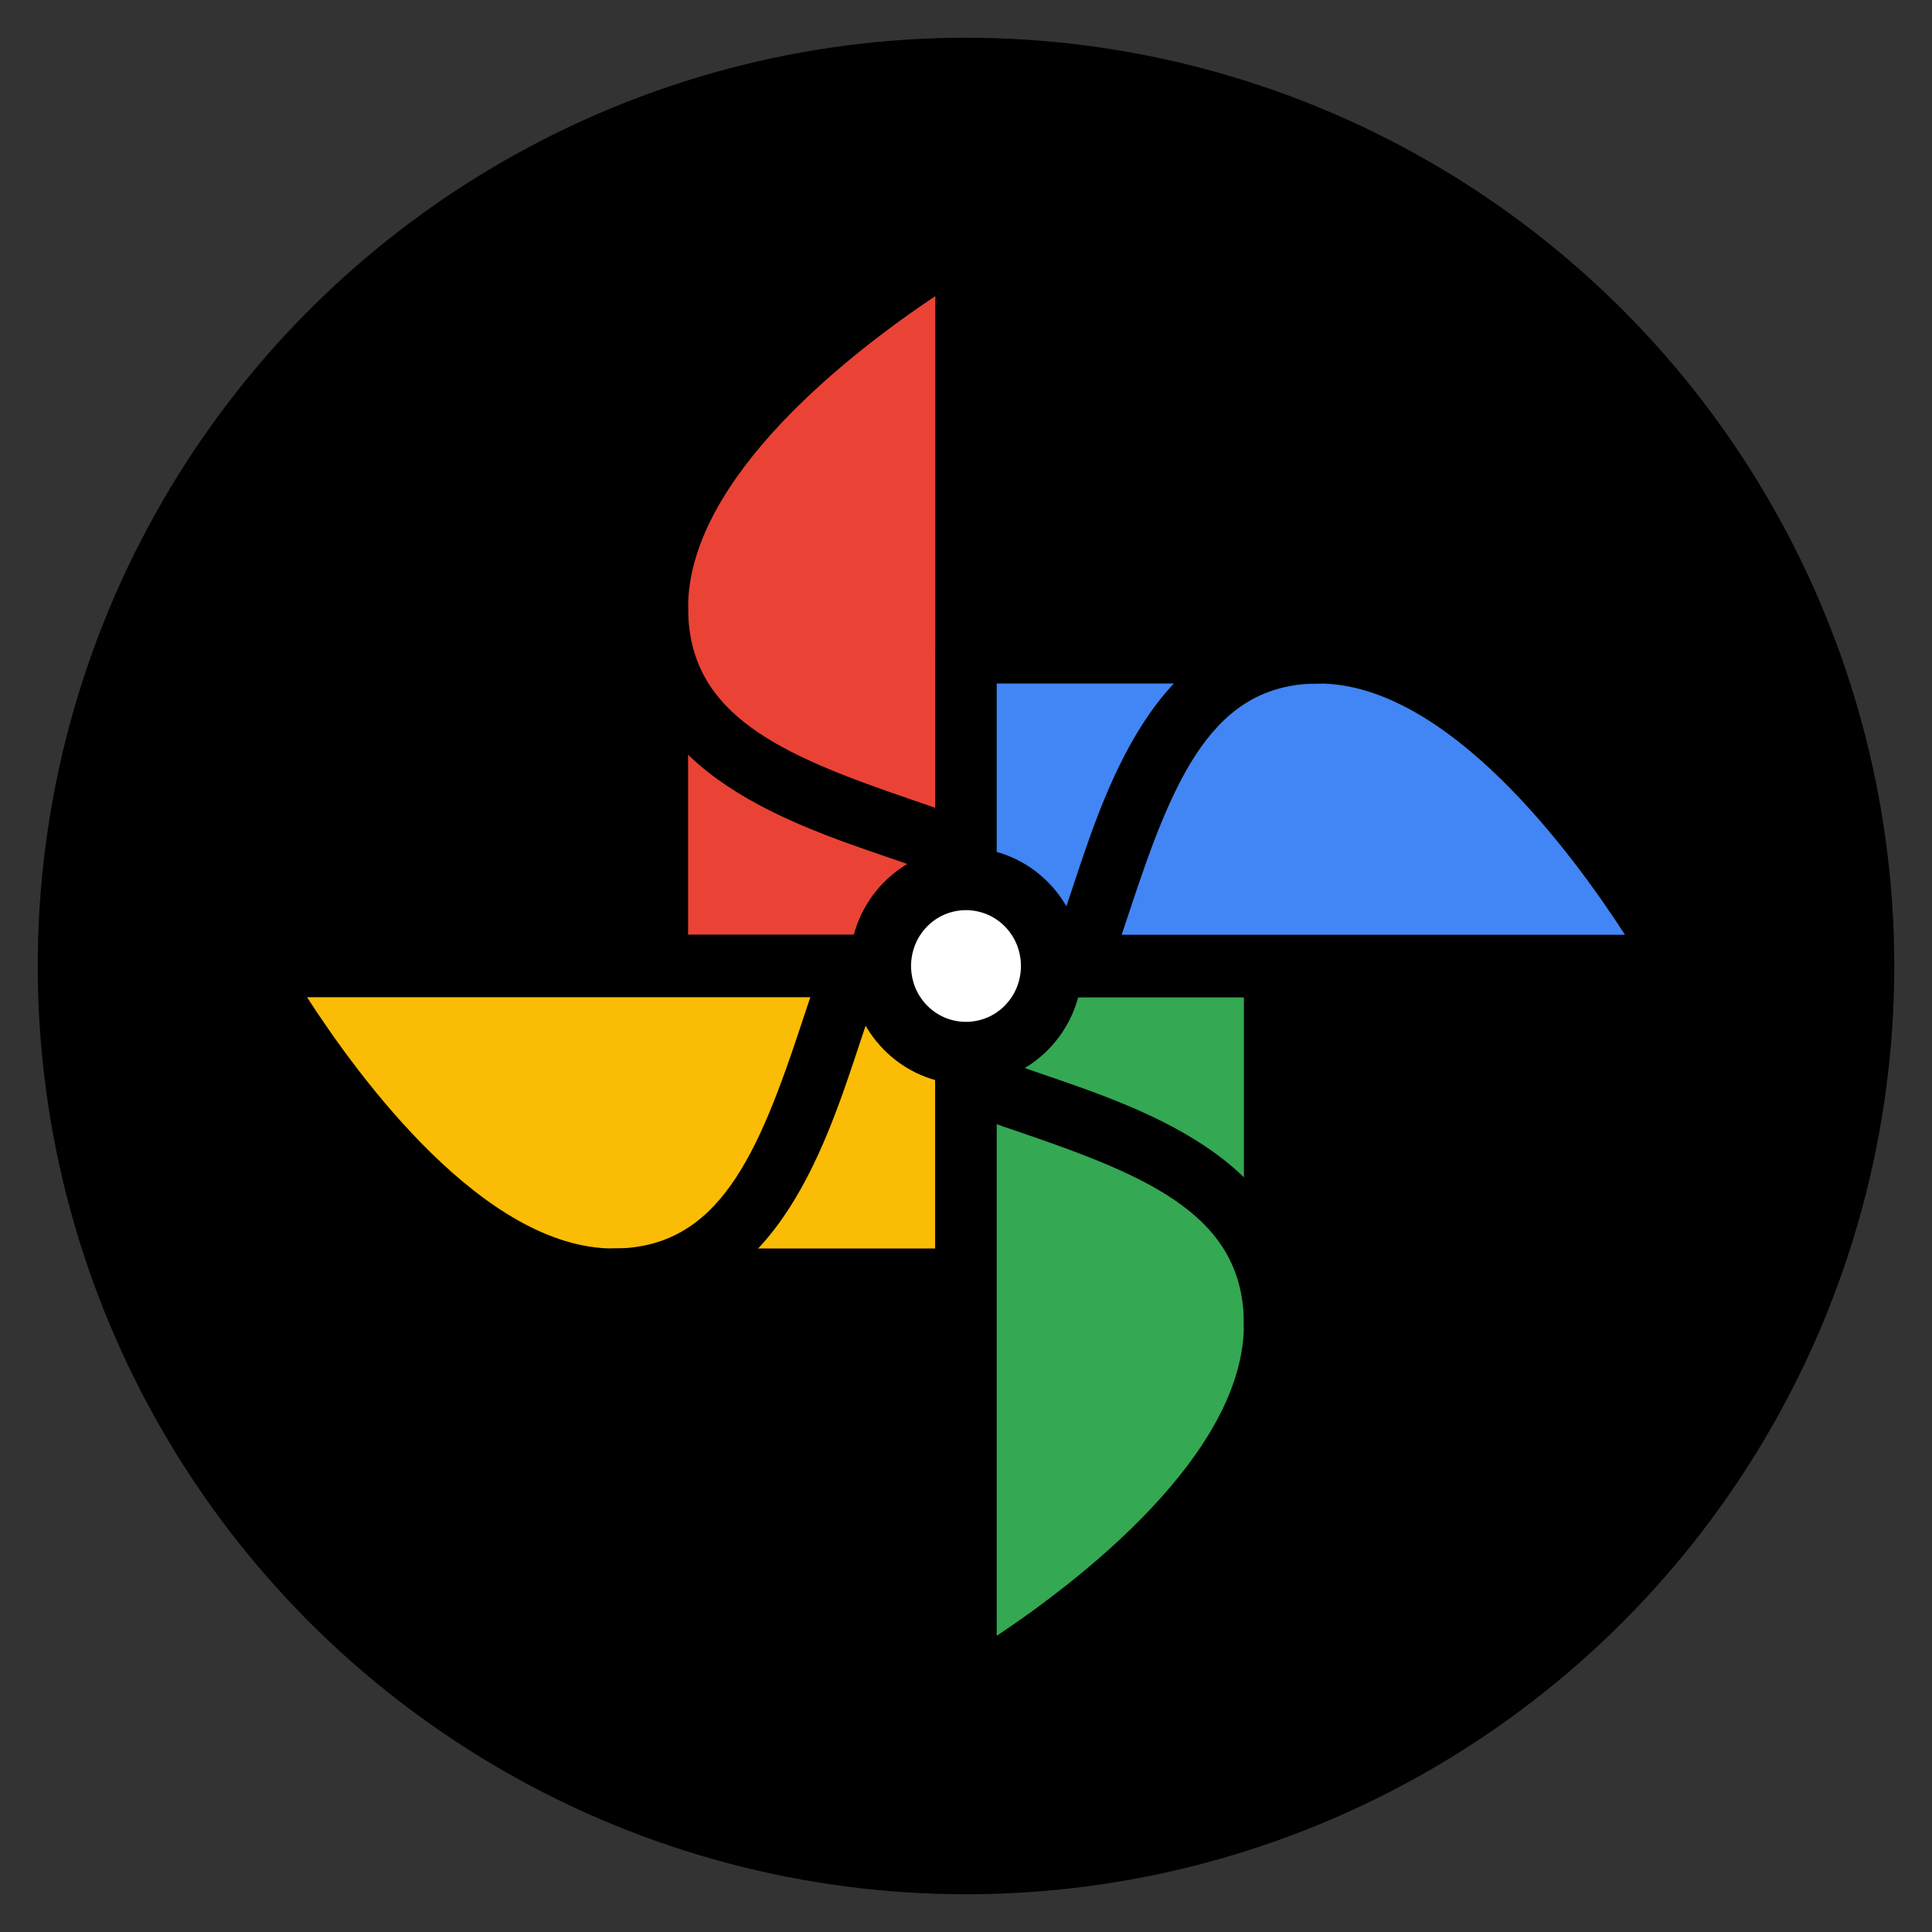 <svg width="1024" height="1024" xmlns="http://www.w3.org/2000/svg">
 <rect width="100%" height="100%" fill="#333333" stroke="none"/>
 <title>LOGO</title>

 <g id="Layer_1">
  <title>Layer 1</title>
  <ellipse ry="460" rx="460" id="svg_8" cy="512" cx="512" stroke-width="64" stroke="#000" fill="#000000"/>
  <g stroke="null">
   <title stroke="null">YUANZHENG</title>
   <path stroke="null" fill="#ea4335" d="m512,512.003l0,-384.663c0,0 -163.574,92.137 -163.574,194.729l0,189.934l163.574,0z" class="s0" id="svg_9"/>
   <path stroke="null" fill="#000000" d="m512,528.04l-163.574,0c-2.088,0 -4.099,-0.393 -6.033,-1.258c-1.933,-0.786 -3.635,-1.965 -5.104,-3.459c-1.469,-1.494 -2.63,-3.223 -3.403,-5.189c-0.773,-1.965 -1.237,-4.009 -1.237,-6.132l0,-189.934c0,-110.769 164.657,-204.792 171.695,-208.802c2.398,-1.336 5.104,-2.044 7.889,-1.965c2.707,0 5.414,0.786 7.734,2.201c2.398,1.415 4.331,3.459 5.723,5.818c1.392,2.437 2.088,5.189 2.088,8.019l0,384.663c0,2.123 -0.387,4.167 -1.237,6.132c-0.773,1.965 -1.933,3.695 -3.403,5.189c-1.469,1.494 -3.171,2.673 -5.104,3.459c-1.933,0.865 -3.944,1.258 -6.033,1.258zm-147.797,-32.075l132.019,0l0,-339.931c-43.388,28.852 -132.019,96.303 -132.019,166.035l0,173.896z" class="s1" fill-rule="evenodd" id="Layer"/>
   <path stroke="null" fill="#000000" d="m512,467.743q-0.773,0 -1.469,-0.079q-0.773,-0.079 -1.469,-0.157q-0.773,-0.157 -1.469,-0.393q-0.696,-0.236 -1.392,-0.472c-10.132,-4.088 -21.501,-7.94 -33.566,-12.107c-59.088,-20.125 -139.985,-47.719 -139.985,-132.466c0,-4.245 1.701,-8.333 4.64,-11.321c2.939,-2.987 6.961,-4.717 11.137,-4.717c4.176,0 8.198,1.73 11.137,4.717c3.016,2.987 4.64,7.075 4.64,11.321c0,57.232 49.111,78.458 118.485,102.121c12.452,4.245 24.207,8.255 35.112,12.657c3.403,1.336 6.265,3.852 8.043,7.154c1.779,3.302 2.32,7.075 1.624,10.77c-0.619,3.616 -2.552,6.918 -5.414,9.355c-2.862,2.358 -6.419,3.616 -10.054,3.616z" class="s1" id="Layer"/>
   <path stroke="null" fill="#fbbc05" d="m512,512.003l-378.424,0c0,0 90.642,166.271 191.571,166.271l186.853,0l0,-166.271z" class="s2" id="Layer"/>
   <path stroke="null" fill="#000000" d="m512,694.311l-186.853,0c-108.972,0 -201.471,-167.371 -205.415,-174.525c-1.315,-2.437 -2.011,-5.189 -1.933,-8.019c0,-2.752 0.773,-5.503 2.166,-7.862c1.392,-2.437 3.403,-4.402 5.723,-5.818c2.398,-1.415 5.104,-2.123 7.889,-2.123l378.424,0c2.088,0 4.099,0.393 6.033,1.258c1.933,0.786 3.635,1.965 5.104,3.459c1.469,1.494 2.63,3.223 3.403,5.189c0.851,1.965 1.237,4.009 1.237,6.132l0,166.271c0,2.123 -0.387,4.167 -1.237,6.132c-0.773,1.965 -1.933,3.695 -3.403,5.189c-1.469,1.494 -3.171,2.673 -5.104,3.459c-1.933,0.786 -3.944,1.258 -6.033,1.258zm-350.195,-166.271c28.384,44.103 94.741,134.196 163.342,134.196l171.076,0l0,-134.196l-334.418,0z" class="s1" fill-rule="evenodd" id="Layer"/>
   <path stroke="null" fill="#000000" d="m325.147,694.311c-4.176,0 -8.198,-1.73 -11.137,-4.717c-2.939,-2.987 -4.64,-7.075 -4.64,-11.321c0,-4.245 1.701,-8.333 4.64,-11.321c2.939,-3.066 6.961,-4.717 11.137,-4.717c56.303,0 77.185,-49.921 100.465,-120.438c4.176,-12.657 8.121,-24.607 12.452,-35.691c1.547,-3.931 4.563,-7.154 8.353,-8.805c3.867,-1.73 8.198,-1.73 12.065,-0.236c3.944,1.572 7.038,4.638 8.662,8.569c1.701,3.931 1.779,8.333 0.232,12.264c-4.022,10.299 -7.811,21.855 -11.91,34.119c-19.799,60.062 -46.945,142.293 -130.318,142.293z" class="s1" id="Layer"/>
   <path stroke="null" fill="#34a853" d="m512,512.003l0,384.663c0,0 163.574,-92.137 163.574,-194.729l0,-189.934l-163.574,0z" class="s3" id="Layer"/>
   <path stroke="null" fill="#000000" d="m512,912.704c-2.088,0 -4.099,-0.393 -6.033,-1.179c-1.933,-0.865 -3.635,-2.044 -5.104,-3.459c-1.469,-1.494 -2.63,-3.302 -3.403,-5.267c-0.851,-1.887 -1.237,-4.009 -1.237,-6.132l0,-384.663c0,-2.123 0.387,-4.167 1.237,-6.132c0.773,-1.965 1.933,-3.695 3.403,-5.189c1.469,-1.494 3.171,-2.673 5.104,-3.459c1.933,-0.865 3.944,-1.258 6.033,-1.258l163.574,0c2.088,0 4.099,0.393 6.033,1.258c1.933,0.786 3.635,1.965 5.104,3.459c1.469,1.494 2.63,3.223 3.403,5.189c0.773,1.965 1.237,4.009 1.237,6.132l0,189.934c0,110.769 -164.657,204.792 -171.695,208.802q-0.851,0.472 -1.779,0.865q-0.928,0.393 -1.933,0.629q-0.928,0.236 -1.933,0.393q-1.005,0.079 -2.011,0.079zm15.777,-384.663l0,339.931c43.388,-28.852 132.019,-96.303 132.019,-166.035l0,-173.896l-132.019,0z" class="s1" fill-rule="evenodd" id="Layer"/>
   <path stroke="null" fill="#000000" d="m675.574,717.974c-2.088,0 -4.176,-0.393 -6.033,-1.258c-1.933,-0.786 -3.635,-1.965 -5.104,-3.459c-1.469,-1.494 -2.63,-3.223 -3.48,-5.189c-0.773,-1.965 -1.16,-4.009 -1.16,-6.132c0,-57.232 -49.111,-78.458 -118.485,-102.121c-12.452,-4.245 -24.207,-8.255 -35.112,-12.657c-3.867,-1.572 -7.038,-4.638 -8.662,-8.49c-1.701,-3.931 -1.701,-8.333 -0.232,-12.264c1.547,-4.009 4.563,-7.154 8.43,-8.805c3.867,-1.73 8.198,-1.808 12.065,-0.236c10.132,4.088 21.501,7.94 33.566,12.107c59.088,20.125 139.985,47.719 139.985,132.466c0,2.123 -0.464,4.167 -1.237,6.132c-0.773,1.965 -1.933,3.695 -3.403,5.189c-1.469,1.494 -3.248,2.673 -5.104,3.459c-1.933,0.865 -3.944,1.258 -6.033,1.258z" class="s1" id="Layer"/>
   <path stroke="null" fill="#4285f4" d="m512,512.003l378.424,0c0,0 -90.642,-166.271 -191.571,-166.271l-186.853,0l0,166.271z" class="s4" id="Layer"/>
   <path stroke="null" fill="#000000" d="m890.424,528.04l-378.424,0c-2.088,0 -4.099,-0.393 -6.033,-1.258c-1.933,-0.786 -3.635,-1.965 -5.104,-3.459c-1.469,-1.494 -2.63,-3.223 -3.403,-5.189c-0.851,-1.965 -1.237,-4.009 -1.237,-6.132l0,-166.271c0,-2.123 0.387,-4.167 1.237,-6.132c0.773,-1.965 1.933,-3.695 3.403,-5.189c1.469,-1.494 3.171,-2.673 5.104,-3.459c1.933,-0.786 3.944,-1.258 6.033,-1.258l186.853,0c108.972,0 201.471,167.371 205.415,174.525c1.315,2.437 2.011,5.189 1.933,8.019c0,2.752 -0.773,5.503 -2.166,7.862c-1.392,2.437 -3.403,4.402 -5.723,5.818c-2.398,1.415 -5.104,2.123 -7.889,2.123zm-362.647,-32.075l334.418,0c-28.384,-44.103 -94.741,-134.196 -163.342,-134.196l-171.076,0l0,134.196z" class="s1" fill-rule="evenodd" id="Layer"/>
   <path stroke="null" fill="#000000" d="m571.32,528.04c-2.63,0 -5.104,-0.629 -7.425,-1.887c-2.243,-1.179 -4.176,-2.987 -5.646,-5.11c-1.469,-2.201 -2.32,-4.638 -2.63,-7.311c-0.309,-2.594 0.077,-5.189 1.005,-7.626c4.022,-10.299 7.811,-21.855 11.91,-34.119c19.799,-60.062 46.945,-142.293 130.318,-142.293c4.176,0 8.198,1.73 11.137,4.717c2.939,2.987 4.64,7.075 4.64,11.321c0,4.245 -1.701,8.333 -4.64,11.321c-2.939,3.066 -6.961,4.717 -11.137,4.717c-56.303,0 -77.185,49.921 -100.465,120.438c-4.176,12.657 -8.121,24.607 -12.452,35.691c-0.541,1.494 -1.315,2.909 -2.32,4.088c-1.005,1.258 -2.166,2.358 -3.48,3.302c-1.315,0.865 -2.707,1.572 -4.176,2.044c-1.547,0.472 -3.094,0.708 -4.64,0.708z" class="s1" id="Layer"/>
   <path stroke="null" fill="#ffffff" d="m466.601,512.003c0,12.264 4.795,23.978 13.302,32.625c8.507,8.648 20.031,13.522 32.096,13.522c12.065,0 23.589,-4.874 32.096,-13.522c8.507,-8.648 13.302,-20.361 13.302,-32.625c0,-12.264 -4.795,-23.978 -13.302,-32.625c-8.507,-8.648 -20.031,-13.522 -32.096,-13.522c-12.065,0 -23.589,4.874 -32.096,13.522c-8.507,8.648 -13.302,20.361 -13.302,32.625z" class="s5" id="Layer"/>
   <path stroke="null" fill="#000000" d="m512,574.187c-33.72,0 -61.176,-27.908 -61.176,-62.184c0,-34.276 27.456,-62.184 61.176,-62.184c33.72,0 61.176,27.908 61.176,62.184c0,34.276 -27.456,62.184 -61.176,62.184zm0,-92.294c-3.867,0 -7.734,0.786 -11.369,2.28c-3.558,1.494 -6.806,3.695 -9.59,6.525c-2.784,2.83 -4.95,6.132 -6.419,9.748c-1.469,3.695 -2.243,7.626 -2.243,11.556c0,3.931 0.773,7.862 2.243,11.556c1.469,3.616 3.635,6.918 6.419,9.748c2.784,2.83 6.033,5.031 9.59,6.525c3.635,1.494 7.502,2.28 11.369,2.28c3.867,0 7.734,-0.786 11.369,-2.28c3.558,-1.494 6.806,-3.695 9.59,-6.525c2.784,-2.83 4.95,-6.132 6.419,-9.748c1.469,-3.695 2.243,-7.626 2.243,-11.556c0,-3.931 -0.773,-7.862 -2.243,-11.556c-1.469,-3.616 -3.635,-6.918 -6.419,-9.748c-2.784,-2.83 -6.033,-5.031 -9.59,-6.525c-3.635,-1.494 -7.502,-2.28 -11.369,-2.28z" class="s1" fill-rule="evenodd" id="Layer"/>
  </g>
 </g>
</svg>